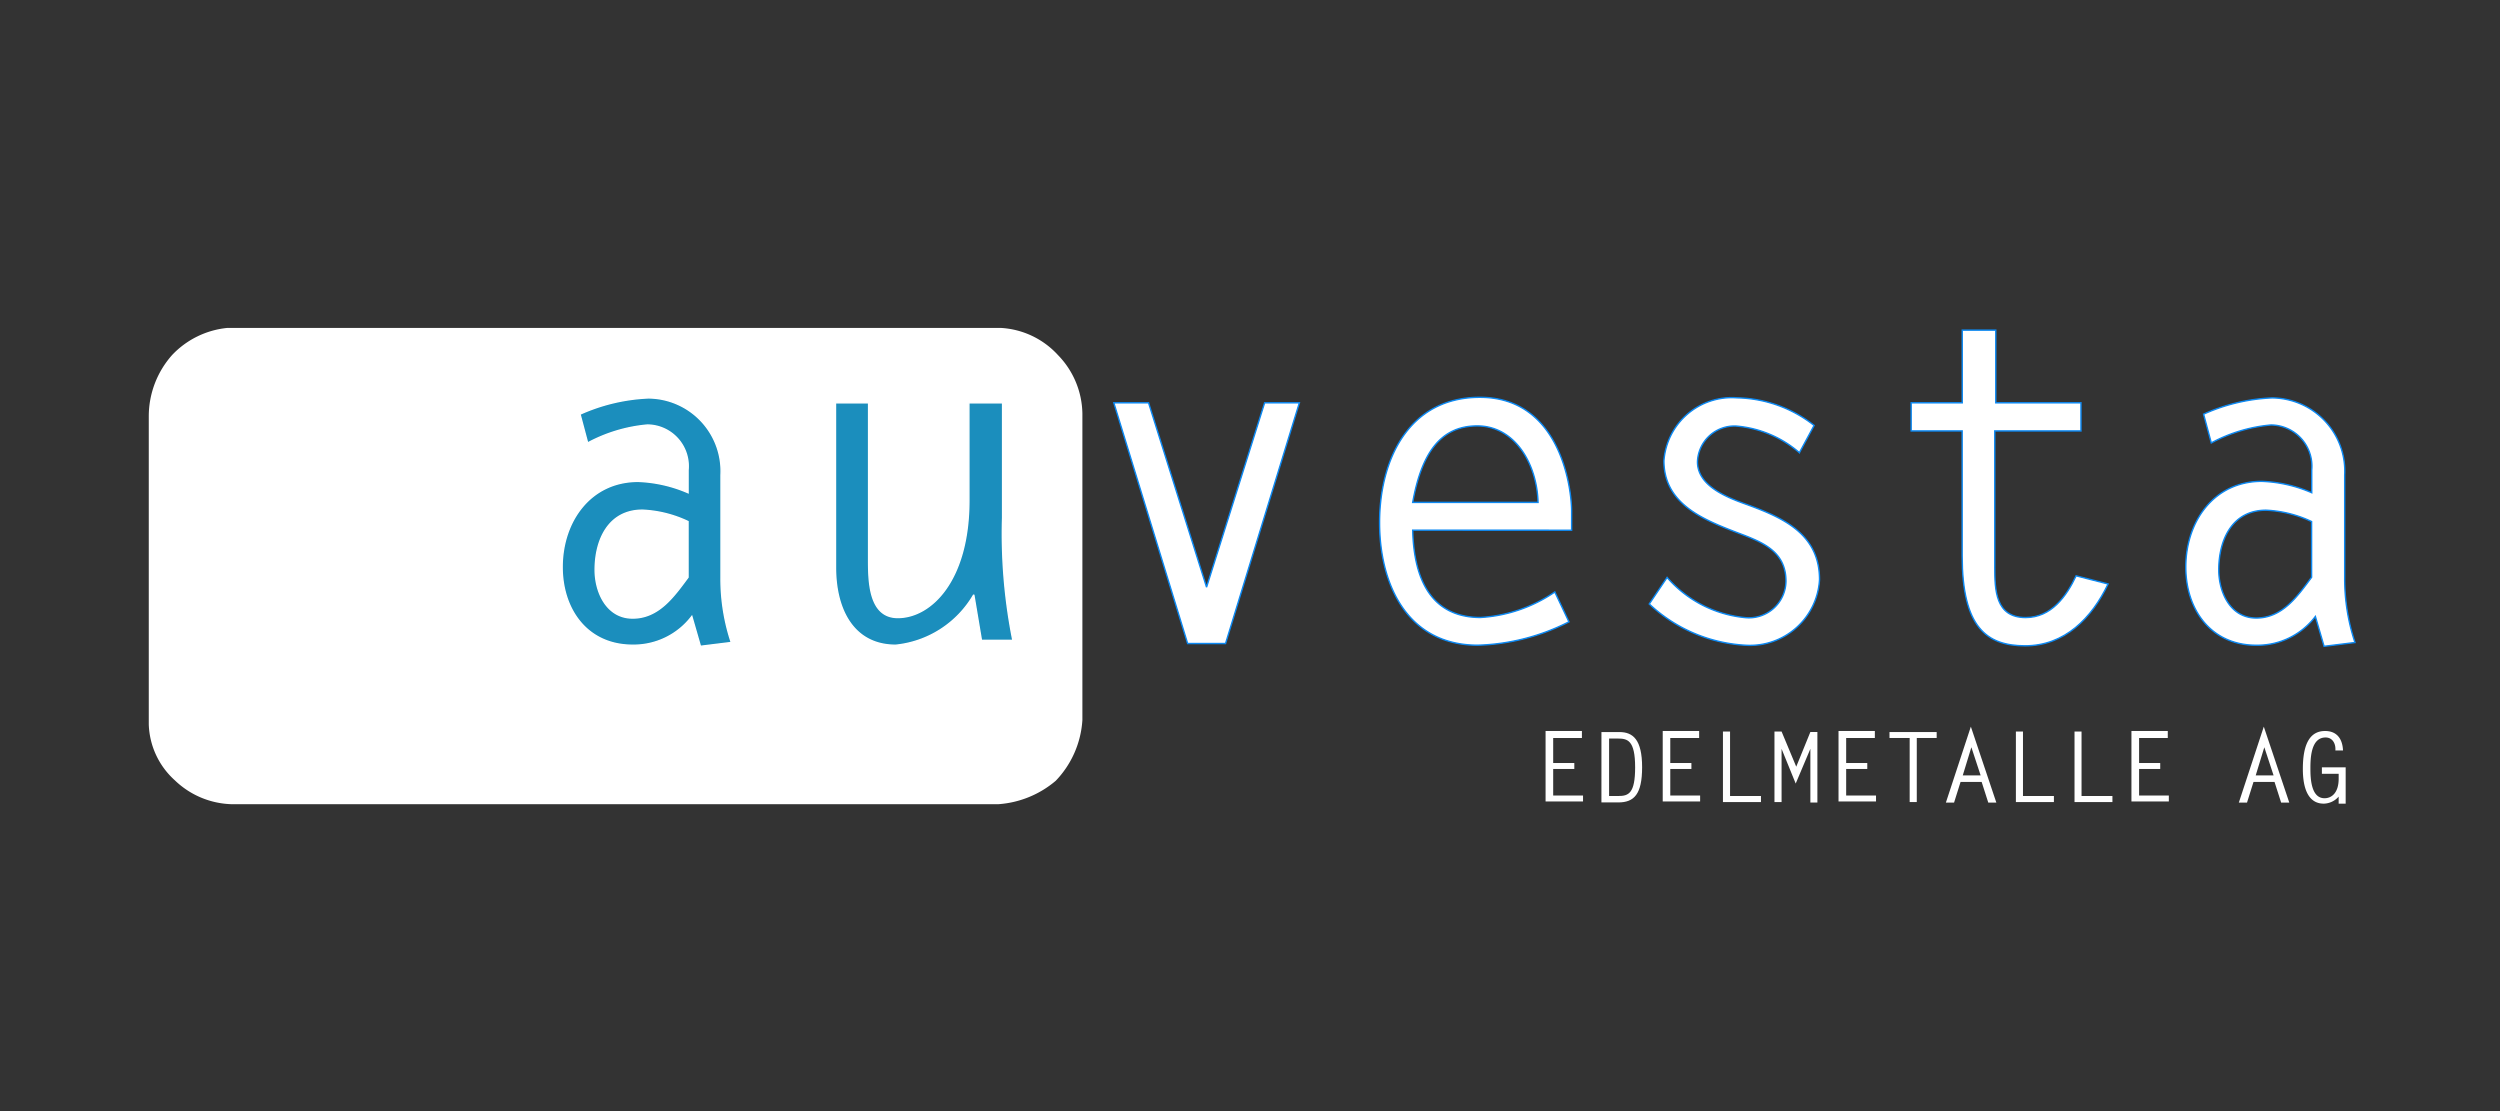 <svg xmlns="http://www.w3.org/2000/svg" width="135" height="60" viewBox="0 0 135 60"><rect x="0" y="0" width="135" height="60" fill="#333333" stroke="none"/><defs><style>.a,.c{fill:#fff;}.a,.b,.c{fill-rule:evenodd;}.b{fill:#1b8ebd;stroke:#fff;}.b,.c{stroke-miterlimit:2.613;stroke-width:0.077px;}.c{stroke:#0c89f3;}.d{fill:none;}</style></defs><g transform="translate(7.987 17.707)"><path class="a" d="M88.954,9.4V25.95a5.193,5.193,0,0,1-1.44,3.281,5.357,5.357,0,0,1-3.074,1.262H42.961a4.6,4.6,0,0,1-3.017-1.29,4.239,4.239,0,0,1-1.405-3.017V9.518A4.98,4.98,0,0,1,39.8,6.238a4.742,4.742,0,0,1,2.988-1.463H84.532a4.52,4.52,0,0,1,3.1,1.463A4.626,4.626,0,0,1,88.954,9.4Z" transform="translate(-38.492 -4.775)"/><path class="b" d="M43.394,6.312a10.015,10.015,0,0,1,3.694-.878A3.954,3.954,0,0,1,51.01,9.592v5.563a10.9,10.9,0,0,0,.556,3.487l-1.669.206-.465-1.612a3.946,3.946,0,0,1-3.195,1.554c-2.461,0-3.808-1.933-3.808-4.221,0-2.461,1.52-4.629,4.1-4.629a7.447,7.447,0,0,1,2.7.614V9.328A2.222,2.222,0,0,0,47.03,6.9a8.368,8.368,0,0,0-3.223.969l-.413-1.554Zm5.833,5.8a6.379,6.379,0,0,0-2.461-.614c-1.818,0-2.552,1.583-2.552,3.223,0,1.2.619,2.6,2.025,2.6s2.225-1.17,2.988-2.2Z" transform="translate(-20.061 -1.654)"/><path class="b" d="M52.236,5.48h1.789v6.206a29.409,29.409,0,0,0,.556,6.624h-1.7l-.413-2.461a5.517,5.517,0,0,1-4.216,2.724c-2.288,0-3.252-1.933-3.252-4.193V5.48h1.789v8.4c0,1.2,0,3.195,1.577,3.195,1.789,0,3.837-1.99,3.837-6.326V5.48Z" transform="translate(-7.871 -1.436)"/><path class="c" d="M57.644,5.48l-3.986,13H51.61l-3.986-13H49.5l3.132,9.957L55.768,5.48Z" transform="translate(4.535 -1.436)"/><path class="c" d="M51.915,12.6c.086,3.545,1.669,4.715,3.659,4.715a7.917,7.917,0,0,0,4.015-1.377l.763,1.612a11.553,11.553,0,0,1-4.921,1.262c-3.808,0-5.305-3.281-5.305-6.624,0-3.367,1.554-6.762,5.42-6.762,4.279,0,4.95,4.772,4.95,6.177v1Zm6.768-1.5c-.057-2.1-1.262-4.13-3.281-4.13s-3.017,1.526-3.487,4.13Z" transform="translate(16.384 -1.678)"/><path class="c" d="M60.775,8.394a5.953,5.953,0,0,0-3.424-1.44,2,2,0,0,0-2.082,1.933c0,1.262,1.5,1.876,2.461,2.231,2.025.728,4.13,1.577,4.13,4.13a3.76,3.76,0,0,1-3.923,3.545,8.241,8.241,0,0,1-5.271-2.231l.964-1.434a6.387,6.387,0,0,0,4.193,2.168,2,2,0,0,0,2.225-1.962c0-1.669-1.348-2.139-2.667-2.638-1.818-.7-3.923-1.549-3.923-3.866a3.678,3.678,0,0,1,3.952-3.4,6.933,6.933,0,0,1,4.158,1.491l-.792,1.468Z" transform="translate(28.407 -1.654)"/><path class="c" d="M64.245,10.244h-4.6v7.324c0,1.262.029,2.753,1.669,2.753,1.377,0,2.2-1.141,2.724-2.254l1.726.442c-.878,1.841-2.34,3.338-4.479,3.338-2.082,0-3.4-1-3.4-4.864V10.244H55.131V8.724H57.89V4.8H59.7V8.724h4.6v1.52h-.057Z" transform="translate(40.085 -4.68)"/><path class="c" d="M58.68,6.312a10.015,10.015,0,0,1,3.694-.878A3.954,3.954,0,0,1,66.3,9.592v5.563a10.9,10.9,0,0,0,.556,3.487l-1.669.206-.47-1.612a3.928,3.928,0,0,1-3.189,1.554c-2.461,0-3.808-1.933-3.808-4.221,0-2.461,1.52-4.629,4.1-4.629a7.447,7.447,0,0,1,2.7.614V9.328a2.225,2.225,0,0,0-2.2-2.432,8.309,8.309,0,0,0-3.223.969L58.68,6.312Zm5.833,5.8a6.379,6.379,0,0,0-2.461-.614c-1.818,0-2.552,1.583-2.552,3.223,0,1.2.614,2.6,2.025,2.6s2.225-1.17,2.988-2.2Z" transform="translate(52.326 -1.654)"/><path class="a" d="M53.651,8.949H52.1V10.3h1.141v.321H52.1v1.434h1.612v.321H51.689V8.57h1.962Z" transform="translate(23.785 13.196)"/><path class="a" d="M52.215,8.58h.969c.734,0,1.227.407,1.227,1.9,0,1.463-.436,1.9-1.285,1.9h-.912Zm.413,3.453h.5c.556,0,.906-.143.906-1.549,0-1.468-.413-1.554-.941-1.554h-.465Z" transform="translate(26.276 13.244)"/><path class="a" d="M54.788,8.949H53.2V10.3h1.141v.321H53.2v1.434h1.612v.321H52.792V8.57h1.967v.379Z" transform="translate(29.008 13.196)"/><path class="a" d="M53.772,12.056h1.64v.327H53.359V8.575h.384v3.481Z" transform="translate(31.693 13.22)"/><path class="a" d="M55.783,8.6h.379v3.808h-.379V9.51h0l-.792,1.875L54.228,9.51h0v2.873h-.384V8.575h.384l.792,1.9Z" transform="translate(33.99 13.22)"/><path class="a" d="M56.409,8.949H54.86V10.3H56v.321H54.86v1.434h1.612v.321H54.447V8.57h1.962Z" transform="translate(36.846 13.196)"/><path class="a" d="M57.474,8.9H56.4V12.36h-.384V8.9H54.927V8.58h2.547Z" transform="translate(39.119 13.244)"/><path class="a" d="M58.182,12.63h-.436l-.356-1.113H56.25L55.9,12.63h-.442l1.348-4.1ZM56.37,11.162h.964l-.5-1.52-.465,1.52Z" transform="translate(41.633 13.002)"/><path class="a" d="M56.53,12.056h1.64v.327H56.117V8.575H56.5v3.481Z" transform="translate(44.754 13.22)"/><path class="a" d="M57.076,12.056h1.64v.327H56.669V8.575h.379v3.481Z" transform="translate(47.368 13.22)"/><path class="a" d="M59.167,8.949H57.618V10.3h1.141v.321H57.618v1.434h1.606v.321H57.205V8.57h1.962Z" transform="translate(49.906 13.196)"/><path class="a" d="M60.94,12.63H60.5l-.356-1.113H59.008l-.35,1.113h-.442l1.348-4.1Zm-1.812-1.468h.964l-.5-1.52Z" transform="translate(54.694 13.002)"/><path class="a" d="M59.846,10.853v-.321H61.13v1.962h-.379v-.379a1.1,1.1,0,0,1-.792.379c-.292,0-1.141-.057-1.141-1.875,0-1.491.47-2.048,1.2-2.048.648,0,.941.436.969,1.05h-.413c.029-.35-.143-.7-.528-.7-.792,0-.82,1.113-.82,1.669,0,.528.029,1.612.763,1.612.384,0,.763-.293.763-1.055v-.264h-.906v-.029Z" transform="translate(57.549 13.196)"/><rect class="d" width="135" height="60" transform="translate(-7.987 -17.707)"/></g></svg>
